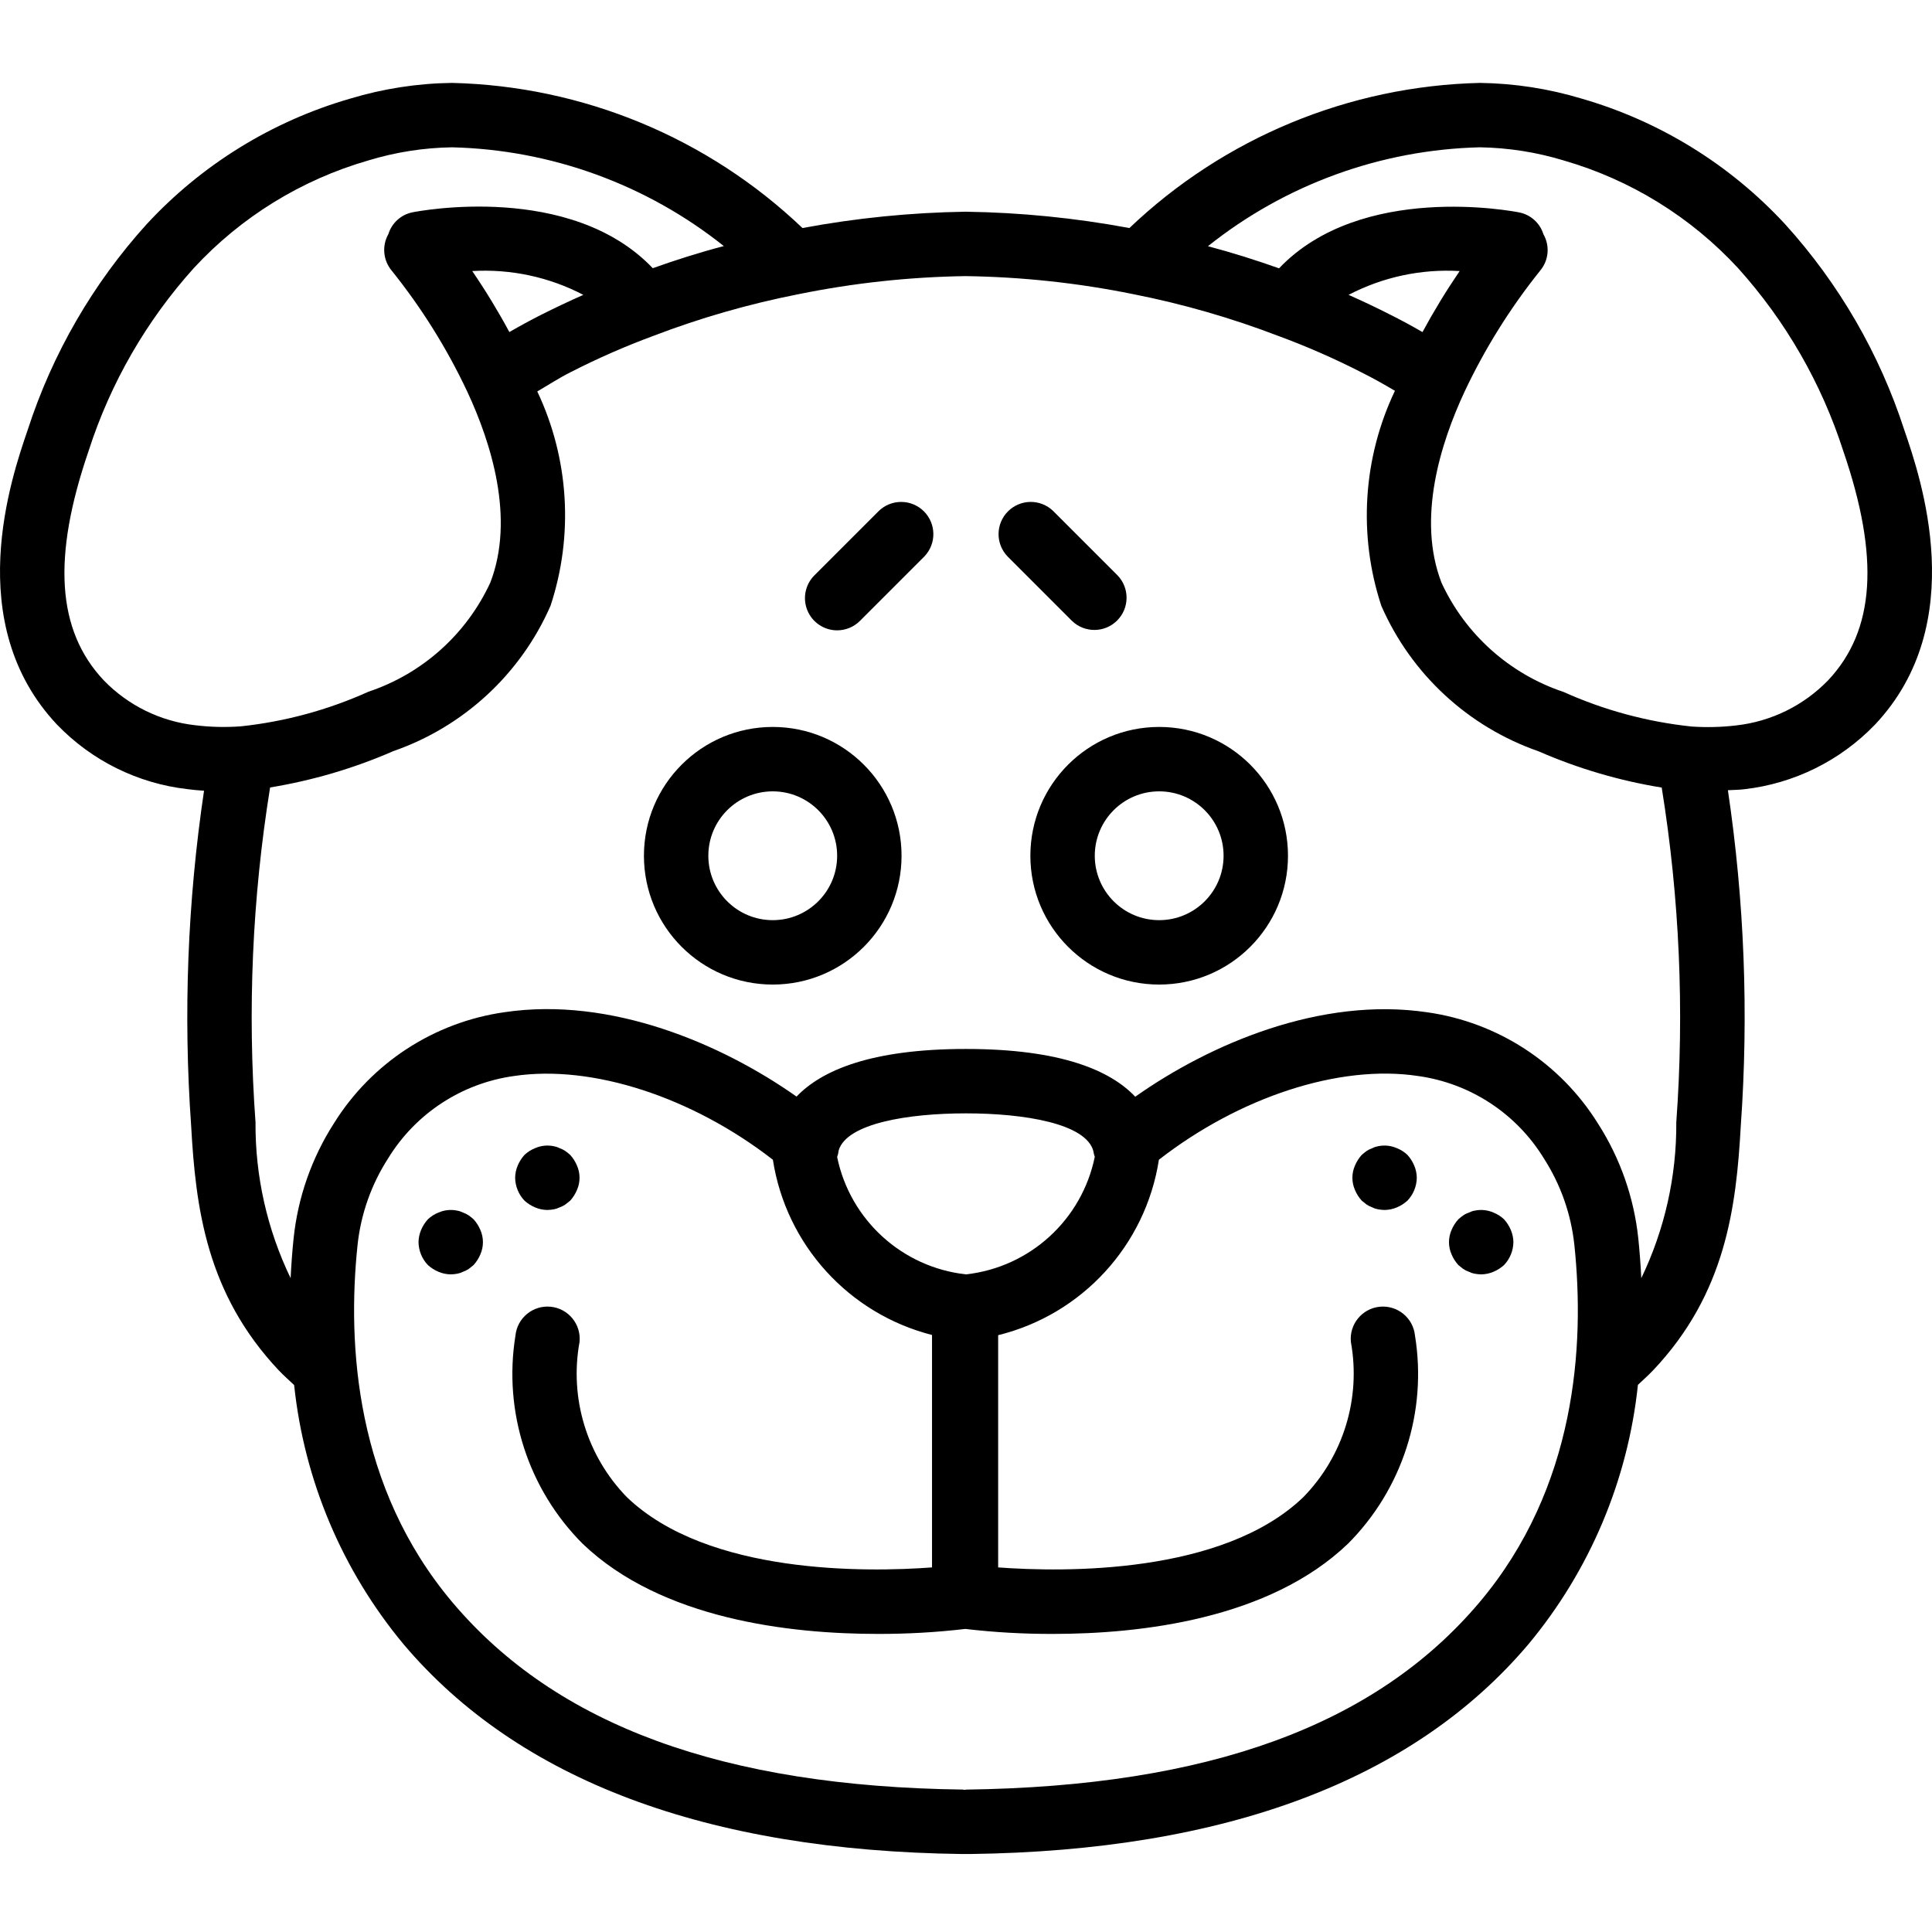 <svg height="511pt" viewBox="0 -21 511.97 511" width="511pt" xmlns="http://www.w3.org/2000/svg"><path d="m204.773 171.152c-18.852 0-34.133 15.281-34.133 34.133 0 18.852 15.281 34.133 34.133 34.133 18.852 0 34.133-15.281 34.133-34.133 0-18.852-15.281-34.133-34.133-34.133zm0 51.199c-9.426 0-17.066-7.641-17.066-17.066 0-9.426 7.641-17.066 17.066-17.066 9.426 0 17.066 7.641 17.066 17.066 0 9.426-7.641 17.066-17.066 17.066zm0 0"/><path d="m273.043 205.285c0 18.852 15.281 34.133 34.133 34.133 18.852 0 34.133-15.281 34.133-34.133 0-18.852-15.281-34.133-34.133-34.133-18.852 0-34.133 15.281-34.133 34.133zm34.133-17.066c9.426 0 17.066 7.641 17.066 17.066 0 9.426-7.641 17.066-17.066 17.066s-17.066-7.641-17.066-17.066c0-9.426 7.641-17.066 17.066-17.066zm0 0"/><path d="m49.629 187.629c1.445.188 2.918.332 4.438.426-4.371 29.387-5.516 59.16-3.414 88.789 1.207 21.625 3.988 44.445 23.266 64.855 1.262 1.324 2.668 2.559 4.027 3.848 2.66 25.266 12.758 49.176 29.012 68.703 30.457 35.992 80.266 54.715 148.055 55.57h1.961c67.781-.855 117.582-19.57 148.055-55.598 16.258-19.535 26.355-43.457 29.012-68.734 1.359-1.281 2.75-2.508 4.035-3.859 19.234-20.332 22.02-43.152 23.223-64.773 2.109-29.684.965-59.504-3.414-88.938 1.441-.094 3.004-.082 4.359-.262 13.184-1.504 25.43-7.562 34.629-17.129 25.336-26.863 12.102-65.414 7.766-78.043-6.547-20.211-17.309-38.797-31.574-54.539-14.586-15.793-33.215-27.305-53.871-33.277-8.77-2.656-17.871-4.062-27.031-4.184-34.664.82-67.777 14.531-92.871 38.461-14.32-2.672-28.844-4.121-43.406-4.328-14.508.219-28.969 1.664-43.23 4.328-25.094-23.93-58.207-37.641-92.871-38.461-9.152.117-18.246 1.523-27.008 4.172-20.668 5.973-39.316 17.48-53.922 33.281-14.234 15.734-24.977 34.309-31.512 54.496-4.344 12.672-17.578 51.199 7.773 78.105 9.168 9.535 21.375 15.578 34.516 17.09zm342.359 215.57c-27.504 32.527-71.742 48.699-136.012 49.551-.137 0-.25.07-.387.078-.137.008-.254-.086-.398-.086-63.488-.809-107.727-17.016-135.238-49.543-25.812-30.543-27.953-68.336-25.215-94.66.859-8.207 3.633-16.102 8.098-23.039 7.289-11.918 19.539-19.934 33.375-21.848 20.805-3.098 47.281 5.625 68.598 22.188 3.492 22.527 20.086 40.801 42.172 46.438v61.594c-17.332 1.281-59.434 1.965-80.852-18.609-10.594-10.867-15.273-26.191-12.555-41.125.473-4.688-2.949-8.871-7.637-9.344-4.688-.469-8.871 2.949-9.344 7.641-3.266 20.18 3.359 40.703 17.809 55.168 20.906 20.043 54.996 23.891 78.164 23.891 7.766.023 15.527-.418 23.238-1.32 7.707.902 15.465 1.344 23.227 1.32 23.168 0 57.258-3.863 78.164-23.891 14.441-14.473 21.051-34.996 17.77-55.168-.473-4.691-4.656-8.109-9.344-7.641-4.691.473-8.109 4.656-7.641 9.344 2.703 14.941-2 30.262-12.609 41.117-21.43 20.582-63.523 19.891-80.863 18.617v-61.543c22.277-5.488 39.078-23.824 42.598-46.496 21.336-16.582 47.789-25.328 68.633-22.188 13.84 1.91 26.094 9.93 33.383 21.844 4.461 6.941 7.234 14.836 8.09 23.043 2.742 26.332.598 64.125-25.223 94.668zm-102.254-119.645c.074.516.199 1.023.375 1.516-3.414 16.691-17.203 29.273-34.133 31.148-16.918-1.871-30.703-14.426-34.137-31.098.207-.57.344-1.168.41-1.773 2.152-7.141 18.363-9.797 33.727-9.797 15.52 0 31.844 2.707 33.758 10.004zm124.738-262.488c17.668 5.117 33.602 14.961 46.082 28.477 12.613 13.992 22.117 30.5 27.887 48.434 9.719 28.297 8.43 47.625-4.012 60.828-6.484 6.688-15.094 10.914-24.355 11.945-3.926.465-7.883.562-11.828.289-11.723-1.234-23.176-4.328-33.926-9.164-14.305-4.781-26.004-15.254-32.332-28.945-6.547-16.973-.285-36.906 6.125-50.652 5.395-11.434 12.117-22.191 20.027-32.051 2.277-2.719 2.617-6.566.855-9.645-.906-2.926-3.328-5.133-6.324-5.758-1.809-.367-41.977-8.039-63.734 14.797-6.078-2.16-12.332-4.133-18.836-5.863 20.516-16.371 45.82-25.574 72.059-26.207 7.562.121 15.078 1.305 22.312 3.516zm-37.547 45.434c-2.797-1.621-5.633-3.16-8.465-4.574-3.645-1.859-7.363-3.617-11.094-5.273 9.059-4.73 19.23-6.91 29.434-6.309-3.555 5.215-6.84 10.605-9.84 16.156zm-76.578-10.027c13.121 2.594 25.996 6.305 38.484 11.094 7.492 2.762 14.812 5.973 21.922 9.609 3.004 1.5 5.977 3.164 8.895 4.898-8.484 17.824-9.777 38.23-3.602 56.984 7.91 18.086 23.008 32.055 41.652 38.543 10.438 4.559 21.406 7.789 32.648 9.617 4.73 29.316 6.027 59.082 3.863 88.695.098 14.297-3.074 28.422-9.273 41.305-.18-3.621-.445-7.117-.785-10.43-1.133-10.891-4.805-21.363-10.719-30.574-9.98-16.02-26.539-26.801-45.227-29.449-28.16-4.18-57.473 8.336-77.371 22.375-6.539-6.922-19.594-12.656-44.859-12.656-25.27 0-38.309 5.727-44.895 12.621-19.91-14.035-49.281-26.539-77.363-22.367-18.691 2.648-35.25 13.43-45.227 29.449-5.91 9.215-9.57 19.688-10.695 30.574-.348 3.32-.605 6.828-.781 10.457-6.223-12.887-9.402-27.023-9.305-41.328-2.16-29.617-.863-59.387 3.867-88.703 11.242-1.844 22.215-5.074 32.656-9.629 18.648-6.473 33.75-20.438 41.66-38.527 6.16-18.68 4.898-39.012-3.516-56.789 2.945-1.707 5.82-3.602 8.875-5.121 7.117-3.641 14.445-6.852 21.949-9.625 12.461-4.762 25.309-8.449 38.398-11.023 14.578-2.965 29.402-4.57 44.281-4.789 14.938.211 29.824 1.812 44.465 4.789zm-165.367 10.035c-2.992-5.555-6.277-10.953-9.84-16.164 10.203-.605 20.379 1.574 29.441 6.309-3.754 1.656-7.457 3.414-11.094 5.238-2.855 1.445-5.691 2.984-8.508 4.617zm-111.48 31.43c5.77-17.914 15.266-34.402 27.863-48.387 12.5-13.523 28.457-23.375 46.148-28.492 7.223-2.211 14.719-3.391 22.27-3.508 26.223.629 51.52 9.82 72.031 26.172-6.52 1.707-12.801 3.703-18.832 5.863-21.742-22.836-61.938-15.164-63.738-14.797-2.996.625-5.418 2.828-6.32 5.75-1.75 3.086-1.41 6.93.852 9.66 7.922 9.859 14.648 20.621 20.035 32.062 6.402 13.727 12.664 33.664 6.121 50.637-6.324 13.684-18.016 24.152-32.316 28.926-10.707 4.828-22.113 7.922-33.793 9.164-4.023.297-8.066.199-12.074-.289-9.215-1.023-17.789-5.227-24.242-11.887-12.441-13.211-13.73-32.539-4.004-60.875zm0 0"/><path d="m221.84 145.551c2.266 0 4.434-.898 6.035-2.5l17.066-17.066c3.234-3.348 3.188-8.672-.105-11.961-3.289-3.293-8.613-3.34-11.961-.105l-17.066 17.066c-2.441 2.441-3.168 6.109-1.848 9.301 1.32 3.188 4.43 5.266 7.879 5.266zm0 0"/><path d="m284.074 143.051c3.348 3.234 8.672 3.188 11.965-.102 3.289-3.293 3.336-8.617.102-11.965l-17.066-17.066c-3.348-3.234-8.672-3.188-11.961.105-3.293 3.289-3.34 8.613-.105 11.961zm0 0"/><path d="m141.797 298.469c1.027.438 2.129.668 3.246.684.57-.016 1.141-.07 1.707-.172.531-.094 1.051-.266 1.535-.512.543-.188 1.059-.445 1.535-.77l1.281-1.023c.75-.828 1.359-1.781 1.789-2.816.914-2.062.914-4.418 0-6.484-.43-1.031-1.039-1.984-1.789-2.816-.406-.367-.836-.707-1.281-1.023-.477-.324-.992-.582-1.535-.766-.484-.25-1.004-.422-1.535-.516-1.664-.348-3.395-.168-4.953.516-1.043.41-2 1.02-2.812 1.789-.754.832-1.359 1.785-1.793 2.816-.438 1.027-.668 2.129-.684 3.242.035 2.262.918 4.422 2.477 6.059.828.754 1.781 1.359 2.812 1.793zm0 0"/><path d="m125.5 301.625c-.406-.367-.832-.707-1.281-1.023-.473-.324-.992-.582-1.535-.766-.484-.246-1-.422-1.535-.512-1.664-.352-3.395-.172-4.949.512-1.043.41-2 1.02-2.816 1.789-.754.832-1.359 1.785-1.793 2.816-.438 1.027-.668 2.129-.684 3.242.035 2.262.918 4.426 2.477 6.059.828.754 1.781 1.359 2.816 1.793 1.027.438 2.129.668 3.242.684.574-.016 1.145-.07 1.707-.172.535-.094 1.051-.266 1.535-.512.543-.188 1.062-.445 1.535-.766l1.281-1.027c.754-.828 1.359-1.781 1.793-2.812.91-2.066.91-4.422 0-6.488-.434-1.031-1.039-1.984-1.793-2.816zm0 0"/><path d="m372.965 284.559c-.812-.77-1.77-1.379-2.812-1.789-1.559-.684-3.289-.863-4.949-.516-.535.094-1.055.266-1.539.516-.543.184-1.059.441-1.535.766-.445.316-.875.656-1.281 1.023-.75.832-1.355 1.785-1.789 2.816-.91 2.066-.91 4.422 0 6.484.434 1.035 1.039 1.988 1.789 2.816l1.281 1.023c.477.324.992.582 1.535.77.484.246 1.004.418 1.539.512.562.102 1.133.156 1.703.172 1.117-.016 2.219-.246 3.246-.684 1.031-.434 1.984-1.039 2.812-1.793 1.559-1.637 2.445-3.797 2.477-6.059-.012-1.113-.246-2.215-.684-3.242-.434-1.031-1.039-1.984-1.793-2.816zm0 0"/><path d="m398.566 301.625c-.816-.77-1.77-1.379-2.816-1.789-1.555-.684-3.285-.863-4.949-.512-.535.09-1.051.266-1.535.512-.543.184-1.062.441-1.535.766-.449.316-.875.656-1.281 1.023-.754.832-1.359 1.785-1.793 2.816-.91 2.066-.91 4.422 0 6.488.434 1.031 1.039 1.984 1.793 2.812l1.281 1.027c.473.32.992.578 1.535.766.484.246 1 .418 1.535.512.566.102 1.137.156 1.707.172 1.117-.016 2.219-.246 3.242-.684 1.035-.434 1.988-1.039 2.816-1.793 1.559-1.633 2.441-3.797 2.477-6.059-.016-1.113-.246-2.215-.684-3.242-.434-1.031-1.039-1.984-1.793-2.816zm0 0"/></svg>